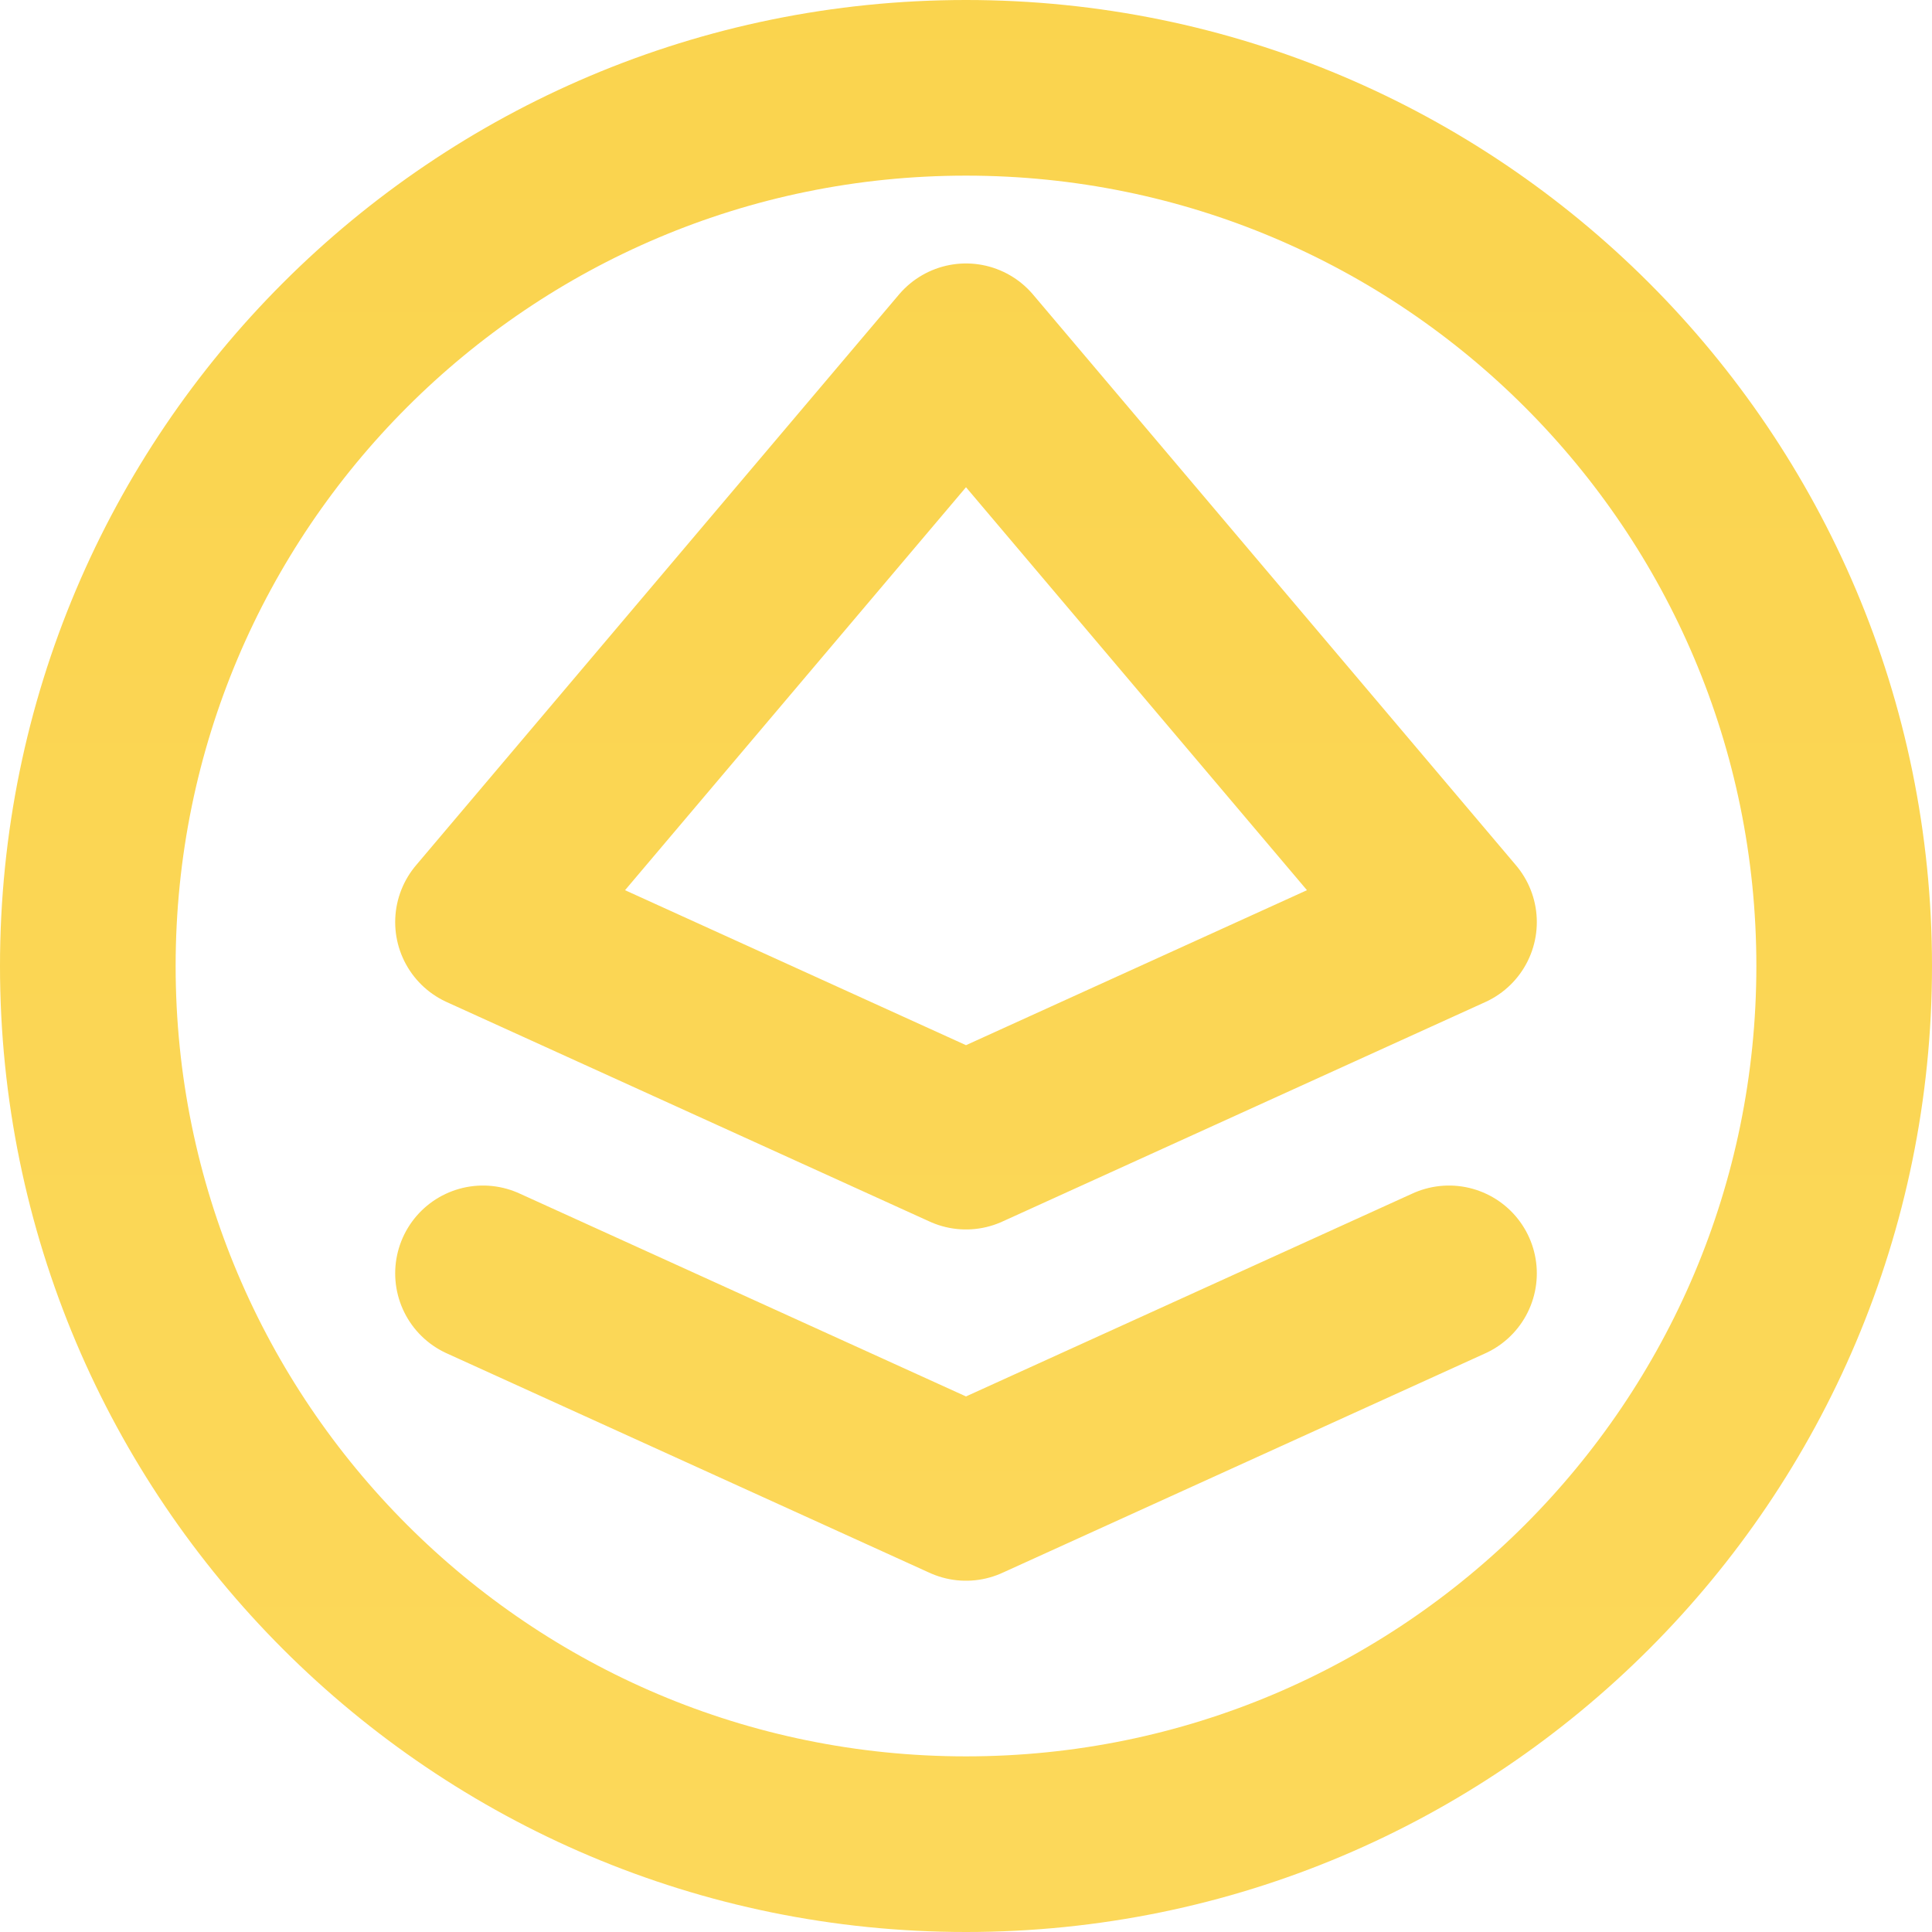 <svg width="22" height="22" viewBox="0 0 22 22" fill="none" xmlns="http://www.w3.org/2000/svg">
<path d="M5.5 14.5L11 17L16.5 14.5M21 11C21 16.523 16.523 21 11 21C5.477 21 1 16.523 1 11C1 5.477 5.477 1 11 1C16.523 1 21 5.477 21 11ZM5.5 10.5L11 13L16.5 10.5L11 4L5.5 10.5Z" stroke="url(#paint0_linear_1411_4991)" stroke-width="2" stroke-linecap="round" stroke-linejoin="round"/>
<defs>
<linearGradient id="paint0_linear_1411_4991" x1="11.014" y1="-18.583" x2="11.014" y2="50.271" gradientUnits="userSpaceOnUse">
<stop stop-color="#F8D044"/>
<stop offset="1" stop-color="#FFDE6A"/>
</linearGradient>
</defs>
</svg>
